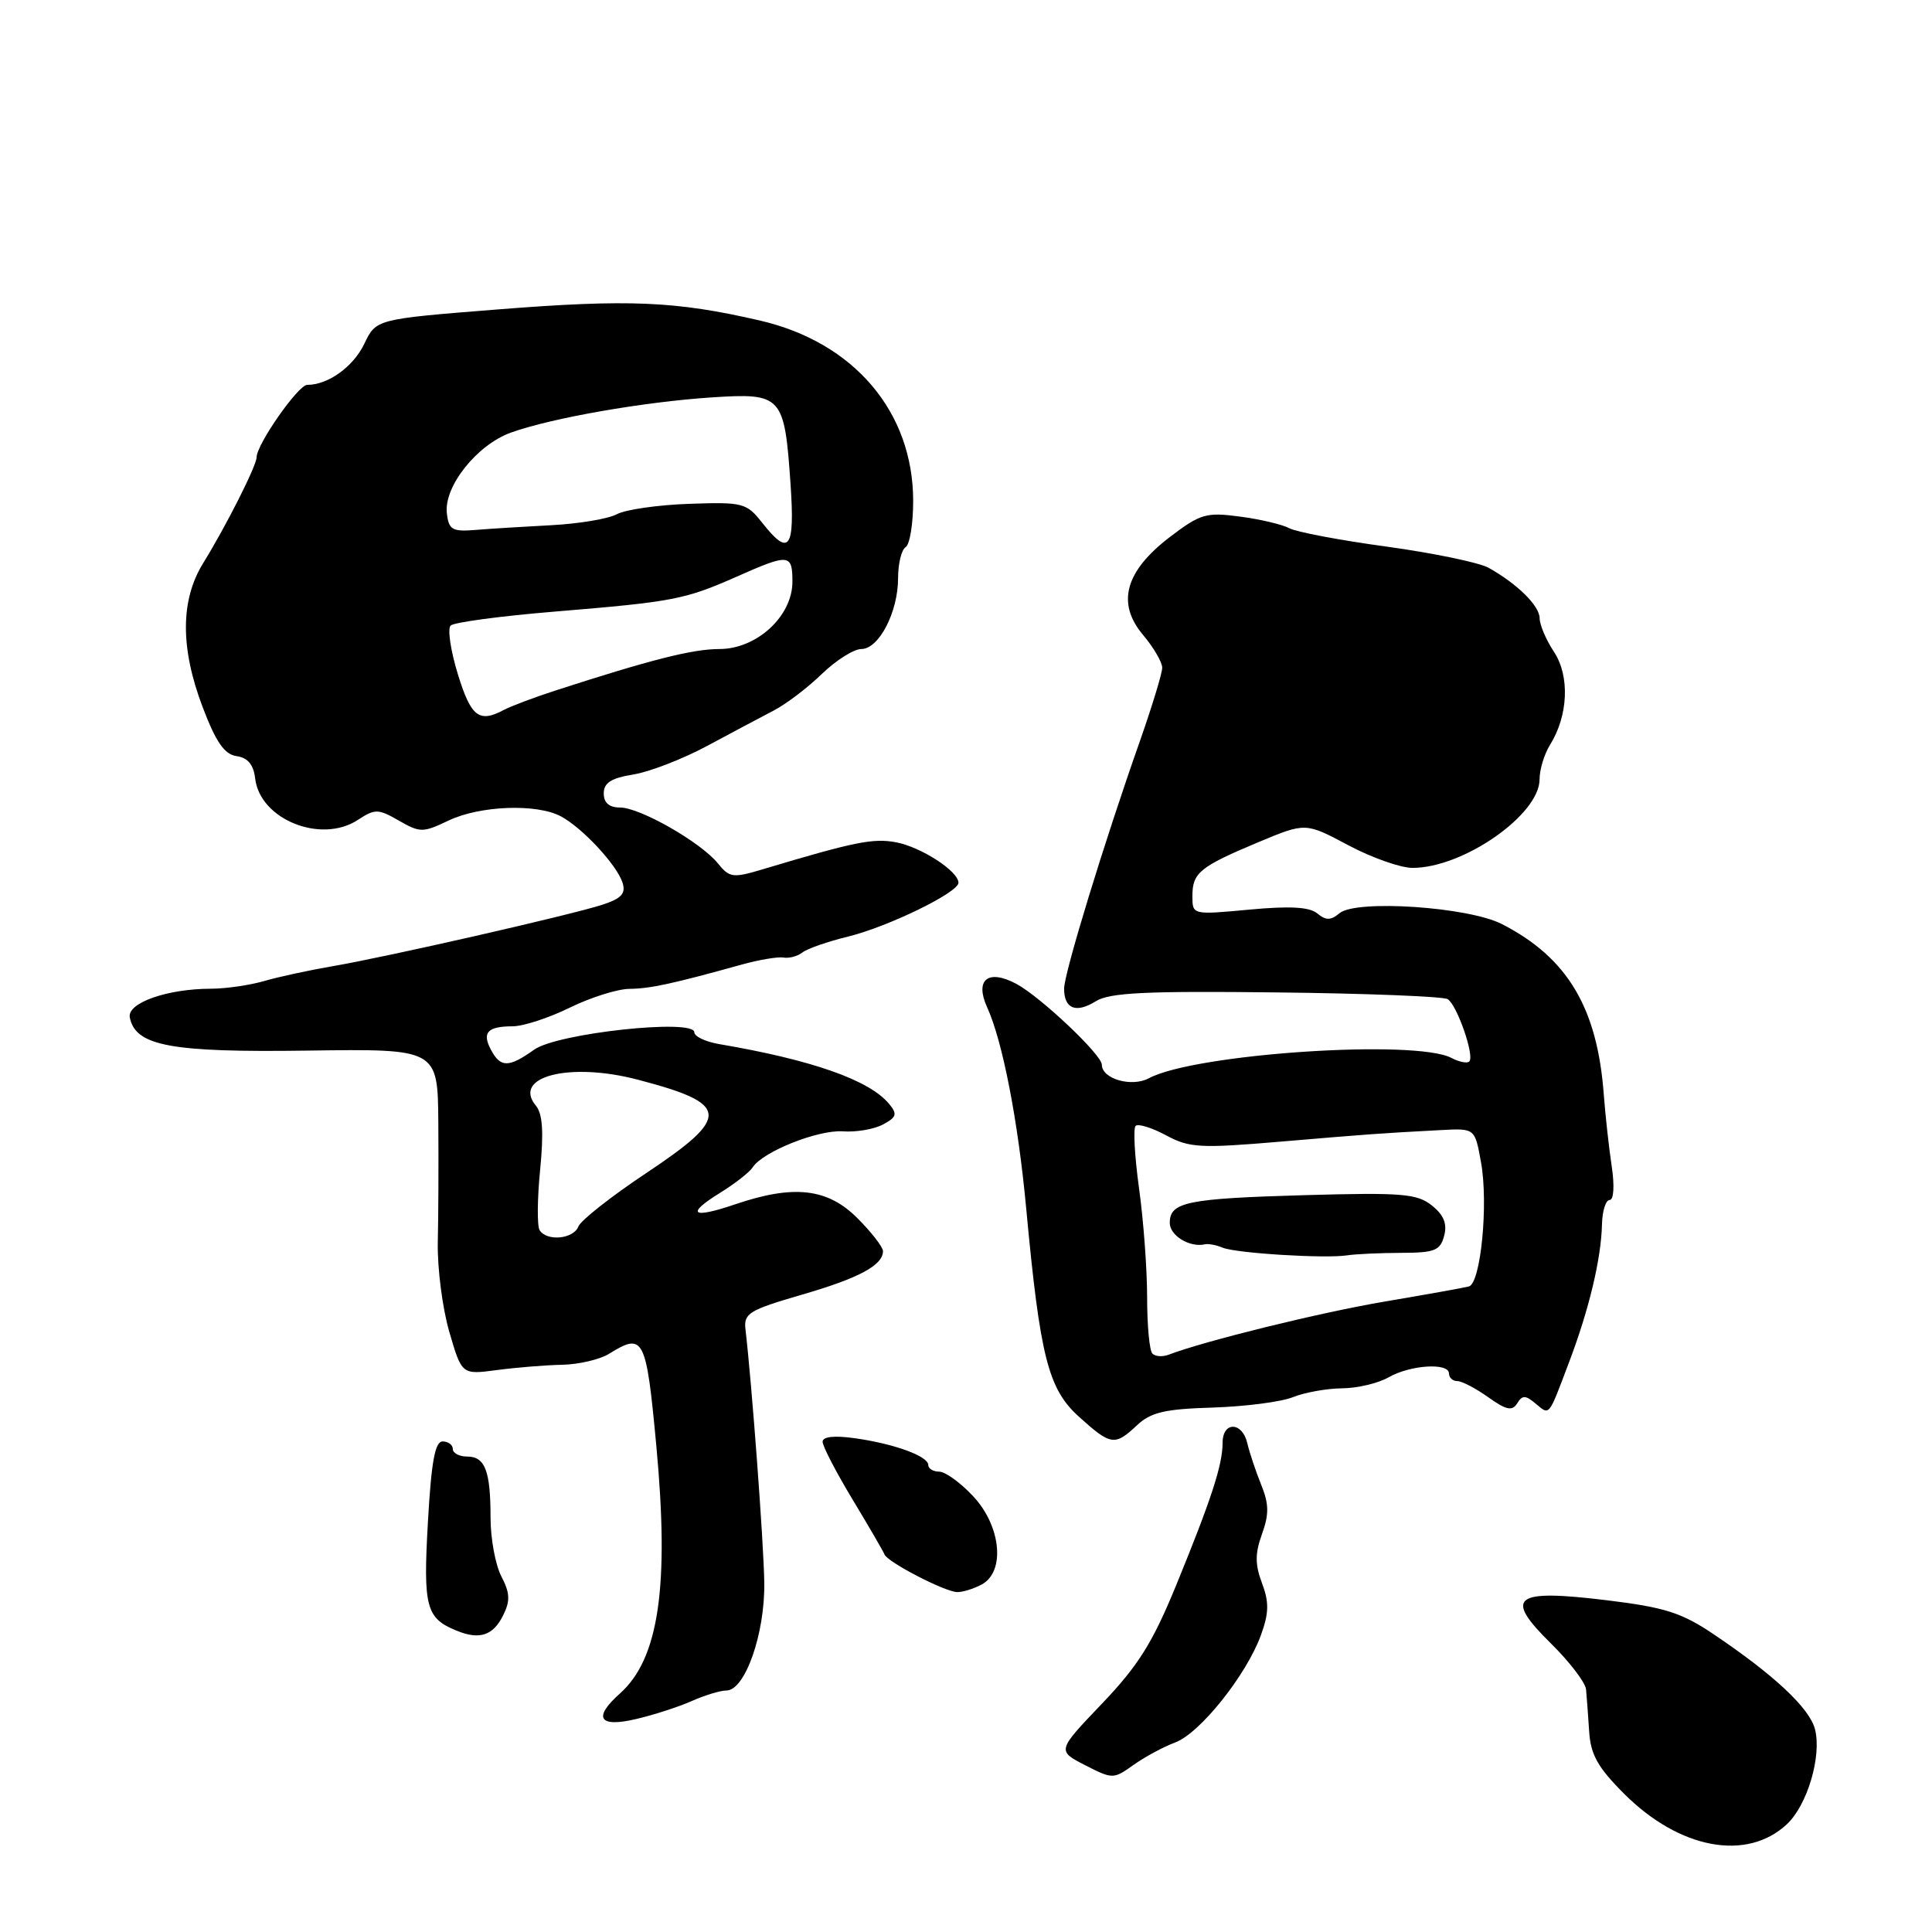 <?xml version="1.0" encoding="UTF-8" standalone="no"?>
<!DOCTYPE svg PUBLIC "-//W3C//DTD SVG 1.1//EN" "http://www.w3.org/Graphics/SVG/1.1/DTD/svg11.dtd" >
<svg xmlns="http://www.w3.org/2000/svg" xmlns:xlink="http://www.w3.org/1999/xlink" version="1.1" viewBox="0 0 256 256">
 <g >
 <path fill="currentColor"
d=" M 236.76 241.73 C 239.47 239.21 241.40 232.73 240.50 229.15 C 239.80 226.36 235.10 221.95 227.07 216.55 C 222.82 213.68 220.59 212.98 212.90 212.04 C 200.56 210.54 199.22 211.57 205.48 217.74 C 207.97 220.19 210.07 222.94 210.16 223.85 C 210.25 224.76 210.43 227.25 210.57 229.39 C 210.76 232.49 211.70 234.18 215.22 237.70 C 222.54 245.01 231.44 246.68 236.76 241.73 Z  M 155.71 230.89 C 158.99 229.68 165.16 221.95 167.08 216.66 C 168.15 213.71 168.17 212.30 167.22 209.77 C 166.29 207.30 166.29 205.85 167.22 203.27 C 168.17 200.63 168.15 199.29 167.11 196.73 C 166.39 194.95 165.57 192.49 165.28 191.25 C 164.62 188.36 162.00 188.31 162.00 191.18 C 162.00 194.09 160.53 198.61 155.87 210.00 C 152.73 217.67 150.83 220.70 146.02 225.74 C 140.06 231.98 140.06 231.98 143.77 233.89 C 147.43 235.76 147.53 235.76 150.20 233.86 C 151.69 232.80 154.17 231.46 155.71 230.89 Z  M 91.65 225.40 C 93.38 224.63 95.45 224.00 96.25 224.00 C 98.73 224.00 101.38 216.44 101.27 209.67 C 101.19 204.35 99.61 183.21 98.78 176.16 C 98.53 174.03 99.23 173.60 106.19 171.57 C 113.83 169.36 117.00 167.65 117.00 165.78 C 117.00 165.24 115.47 163.27 113.60 161.40 C 109.65 157.45 105.18 156.94 97.44 159.57 C 91.65 161.54 90.81 160.90 95.44 158.04 C 97.39 156.83 99.33 155.32 99.74 154.67 C 101.08 152.60 108.40 149.68 111.68 149.91 C 113.43 150.04 115.83 149.63 117.00 149.00 C 118.81 148.03 118.93 147.62 117.81 146.27 C 115.21 143.12 107.60 140.44 95.25 138.34 C 93.46 138.03 92.00 137.33 92.00 136.78 C 92.00 134.94 73.85 136.90 70.79 139.08 C 67.41 141.48 66.33 141.49 65.07 139.13 C 63.83 136.82 64.58 136.00 67.92 135.99 C 69.34 135.99 72.75 134.87 75.50 133.52 C 78.25 132.17 81.80 131.05 83.38 131.03 C 86.15 131.00 89.03 130.38 98.25 127.82 C 100.59 127.17 103.10 126.75 103.82 126.88 C 104.55 127.01 105.68 126.71 106.32 126.21 C 106.97 125.70 109.68 124.76 112.34 124.11 C 117.67 122.81 127.00 118.26 127.00 116.97 C 127.00 115.44 122.04 112.23 118.74 111.61 C 115.70 111.04 113.26 111.53 101.15 115.16 C 97.11 116.37 96.68 116.32 95.13 114.41 C 92.86 111.60 84.80 107.00 82.16 107.00 C 80.72 107.00 80.00 106.38 80.00 105.13 C 80.00 103.73 80.98 103.10 83.89 102.63 C 86.02 102.29 90.41 100.60 93.64 98.87 C 96.86 97.14 100.85 95.02 102.50 94.16 C 104.15 93.31 107.03 91.12 108.90 89.30 C 110.78 87.49 113.13 86.00 114.13 86.00 C 116.46 86.00 119.00 81.11 119.00 76.61 C 119.00 74.69 119.45 72.84 120.00 72.50 C 120.55 72.16 121.00 69.41 121.00 66.39 C 121.00 54.58 113.16 45.35 100.68 42.47 C 89.51 39.89 83.33 39.63 65.96 41.00 C 49.84 42.28 49.84 42.28 48.28 45.54 C 46.83 48.59 43.48 51.00 40.70 51.00 C 39.51 51.00 34.00 58.89 34.00 60.60 C 33.99 61.72 29.96 69.70 26.92 74.62 C 23.90 79.52 23.87 85.84 26.85 93.69 C 28.62 98.35 29.74 99.96 31.35 100.19 C 32.83 100.40 33.60 101.32 33.81 103.15 C 34.44 108.58 42.53 111.85 47.42 108.64 C 49.70 107.15 50.11 107.16 52.86 108.74 C 55.67 110.35 56.04 110.35 59.45 108.72 C 63.61 106.74 71.12 106.46 74.32 108.17 C 77.17 109.69 81.74 114.61 82.49 116.96 C 82.95 118.41 82.34 119.06 79.79 119.89 C 75.56 121.26 51.17 126.82 44.00 128.04 C 40.98 128.56 36.93 129.43 35.01 129.99 C 33.09 130.55 29.94 131.00 28.01 131.01 C 22.16 131.01 16.83 132.89 17.20 134.81 C 17.93 138.59 22.59 139.47 40.75 139.21 C 58.00 138.97 58.00 138.97 58.08 148.73 C 58.12 154.11 58.09 161.26 58.01 164.62 C 57.94 167.99 58.62 173.32 59.53 176.46 C 61.19 182.16 61.19 182.16 65.84 181.54 C 68.41 181.20 72.30 180.88 74.50 180.84 C 76.70 180.79 79.50 180.14 80.71 179.38 C 85.29 176.53 85.62 177.17 86.96 191.51 C 88.71 210.20 87.31 219.80 82.14 224.40 C 78.54 227.61 79.36 228.94 84.25 227.79 C 86.59 227.25 89.92 226.17 91.65 225.40 Z  M 66.66 214.06 C 67.63 212.12 67.58 211.09 66.43 208.87 C 65.64 207.35 65.00 203.86 65.00 201.13 C 65.00 194.88 64.28 193.00 61.89 193.00 C 60.85 193.00 60.00 192.55 60.00 192.00 C 60.00 191.45 59.39 191.00 58.65 191.00 C 57.64 191.00 57.15 193.69 56.70 201.70 C 56.06 212.94 56.45 214.41 60.47 216.06 C 63.53 217.32 65.32 216.74 66.66 214.06 Z  M 130.07 209.96 C 133.24 208.27 132.66 202.21 128.94 198.25 C 127.27 196.46 125.25 195.00 124.45 195.00 C 123.65 195.00 123.00 194.60 123.00 194.12 C 123.00 192.95 118.48 191.30 113.25 190.57 C 110.54 190.19 109.00 190.36 109.00 191.04 C 109.00 191.63 110.78 195.06 112.95 198.66 C 115.13 202.27 117.04 205.56 117.20 205.97 C 117.60 206.99 125.15 210.90 126.82 210.96 C 127.54 210.98 129.00 210.53 130.07 209.96 Z  M 150.64 188.87 C 152.49 187.13 154.33 186.70 160.70 186.51 C 164.99 186.37 169.77 185.76 171.32 185.13 C 172.86 184.51 175.79 183.98 177.82 183.96 C 179.84 183.95 182.62 183.29 184.00 182.50 C 186.89 180.85 192.00 180.53 192.00 182.00 C 192.00 182.55 192.49 183.00 193.10 183.00 C 193.70 183.00 195.54 183.96 197.20 185.14 C 199.59 186.84 200.37 187.01 201.03 185.96 C 201.71 184.85 202.12 184.85 203.45 185.96 C 205.38 187.56 205.12 187.87 207.91 180.50 C 210.57 173.48 212.16 166.81 212.27 162.25 C 212.31 160.46 212.77 159.00 213.29 159.00 C 213.83 159.00 213.95 157.13 213.56 154.54 C 213.19 152.08 212.72 147.81 212.51 145.04 C 211.66 133.52 207.68 126.88 199.00 122.44 C 194.55 120.16 179.71 119.17 177.50 121.00 C 176.32 121.98 175.69 121.98 174.54 121.03 C 173.50 120.17 170.89 120.03 165.54 120.53 C 158.00 121.23 158.00 121.23 158.00 118.74 C 158.00 115.64 158.95 114.86 166.75 111.59 C 172.99 108.98 172.99 108.98 178.64 111.99 C 181.74 113.64 185.58 115.00 187.17 115.00 C 193.89 115.00 204.00 107.95 204.00 103.27 C 204.00 101.98 204.62 99.93 205.38 98.71 C 207.80 94.83 208.03 89.60 205.92 86.39 C 204.87 84.80 204.01 82.79 204.01 81.92 C 204.00 80.27 201.07 77.38 197.24 75.23 C 195.99 74.54 189.92 73.28 183.74 72.43 C 177.56 71.59 171.75 70.49 170.84 69.99 C 169.92 69.50 166.98 68.80 164.30 68.45 C 159.82 67.85 159.06 68.08 155.02 71.15 C 149.08 75.69 147.91 79.92 151.46 84.13 C 152.86 85.79 154.00 87.75 154.00 88.48 C 154.00 89.20 152.67 93.55 151.06 98.15 C 146.32 111.57 141.00 128.96 141.00 131.00 C 141.00 133.68 142.58 134.31 145.22 132.66 C 147.04 131.53 151.86 131.30 169.14 131.50 C 181.04 131.63 191.25 132.04 191.82 132.39 C 193.07 133.16 195.41 139.92 194.69 140.65 C 194.40 140.93 193.35 140.72 192.34 140.19 C 187.58 137.66 158.32 139.62 152.24 142.87 C 149.95 144.10 146.00 142.96 146.00 141.08 C 146.00 139.76 137.83 132.04 134.64 130.35 C 130.91 128.37 129.14 129.82 130.80 133.47 C 132.85 137.96 134.90 148.52 135.98 160.15 C 137.81 179.78 138.89 184.04 142.95 187.71 C 147.19 191.54 147.71 191.62 150.64 188.87 Z  M 71.50 163.00 C 71.16 162.45 71.19 158.85 71.57 155.01 C 72.06 150.00 71.90 147.59 71.01 146.51 C 67.81 142.65 75.47 140.69 84.50 143.06 C 96.75 146.26 96.90 147.94 85.60 155.46 C 80.97 158.54 76.94 161.72 76.63 162.53 C 75.99 164.19 72.44 164.52 71.50 163.00 Z  M 60.67 89.34 C 59.71 86.22 59.28 83.32 59.71 82.89 C 60.15 82.46 66.35 81.63 73.50 81.04 C 89.22 79.74 90.74 79.45 97.64 76.40 C 104.56 73.33 105.00 73.37 105.00 77.08 C 105.00 81.65 100.28 86.00 95.32 86.00 C 91.78 86.00 86.24 87.40 73.50 91.53 C 70.75 92.42 67.72 93.57 66.76 94.07 C 63.48 95.82 62.41 94.99 60.67 89.34 Z  M 100.98 69.25 C 98.92 66.64 98.44 66.51 91.32 66.76 C 87.21 66.90 82.90 67.52 81.75 68.13 C 80.61 68.75 76.70 69.40 73.08 69.59 C 69.46 69.78 64.92 70.06 63.00 70.22 C 59.92 70.47 59.46 70.20 59.21 68.00 C 58.80 64.46 63.21 58.92 67.73 57.31 C 73.13 55.38 85.24 53.26 94.26 52.66 C 103.63 52.05 103.94 52.39 104.75 64.13 C 105.34 72.78 104.58 73.82 100.98 69.25 Z  M 152.70 179.36 C 152.31 178.98 152.00 175.62 152.00 171.91 C 152.00 168.19 151.52 161.69 150.93 157.47 C 150.35 153.25 150.14 149.53 150.47 149.19 C 150.81 148.86 152.62 149.42 154.50 150.43 C 157.60 152.10 159.01 152.18 169.71 151.27 C 181.51 150.27 182.64 150.18 190.96 149.74 C 195.43 149.50 195.43 149.50 196.24 154.00 C 197.24 159.49 196.21 170.03 194.64 170.46 C 194.01 170.63 189.00 171.53 183.50 172.46 C 174.93 173.91 159.59 177.69 154.84 179.51 C 154.05 179.81 153.08 179.75 152.70 179.36 Z  M 185.63 166.01 C 190.11 166.00 190.84 165.71 191.36 163.75 C 191.78 162.15 191.31 160.99 189.73 159.73 C 187.77 158.17 185.77 158.00 173.00 158.36 C 157.26 158.81 155.00 159.27 155.00 162.04 C 155.00 163.72 157.63 165.33 159.65 164.88 C 160.12 164.77 161.18 164.97 162.00 165.32 C 163.76 166.06 175.59 166.79 178.50 166.34 C 179.60 166.17 182.81 166.02 185.63 166.01 Z "/>
</g>
</svg>